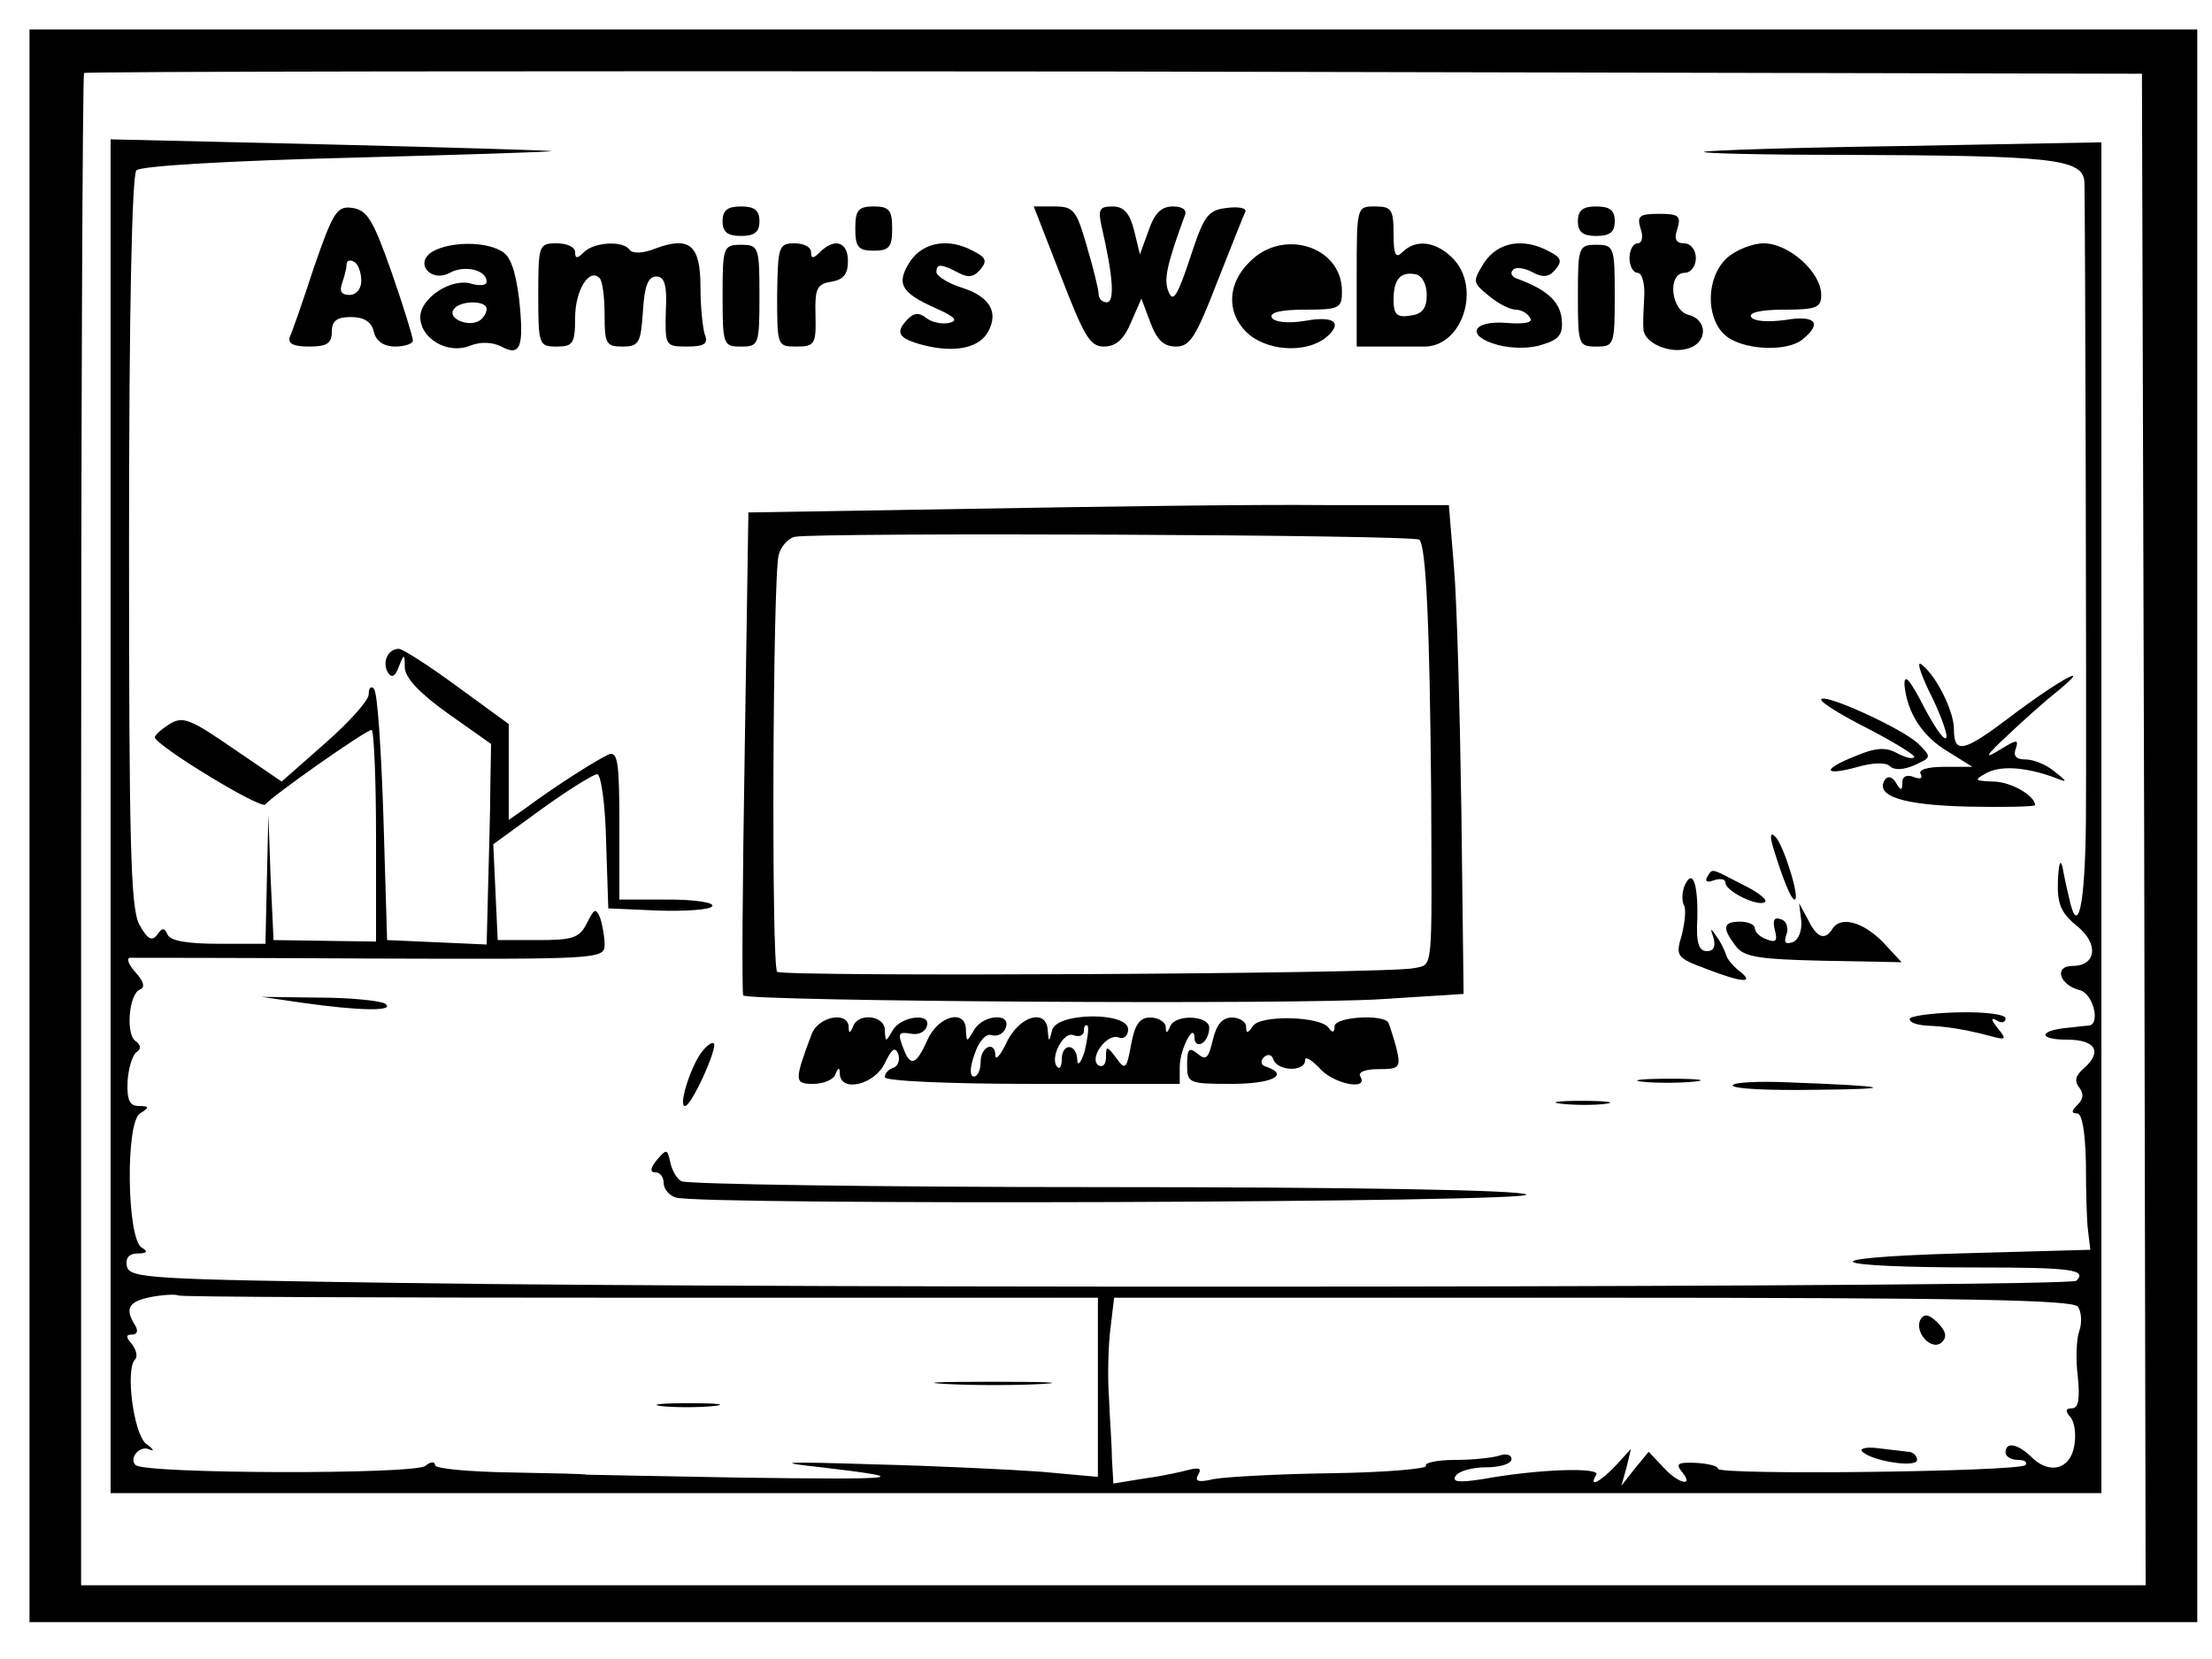 <?xml version="1.0" standalone="no"?>
<!DOCTYPE svg PUBLIC "-//W3C//DTD SVG 20010904//EN"
 "http://www.w3.org/TR/2001/REC-SVG-20010904/DTD/svg10.dtd">
<svg version="1.0" xmlns="http://www.w3.org/2000/svg"
 width="300pt" height="225pt" viewBox="0 0 300 225"
 preserveAspectRatio="xMidYMid meet">
<g transform="translate(0,225) scale(0.1,-0.1)"
fill="#000000" stroke="none">
<path d="M40 1130 l0 -1080 1470 0 1470 0 0 1080 0 1080 -1470 0 -1470 0 0
-1080z m2868 -5 l2 -1025 -1400 0 -1400 0 0 1023 c0 563 2 1026 4 1028 2 2
631 3 1398 2 l1393 -3 3 -1025z"/>
<path d="M150 1143 l0 -918 1350 0 1350 0 0 916 0 916 -267 -5 c-148 -2 -270
-6 -272 -8 -2 -2 81 -4 185 -4 289 -1 329 -5 331 -37 1 -30 3 -731 2 -865 -1
-117 -11 -162 -23 -105 -3 12 -7 31 -9 42 -3 11 -5 2 -6 -20 -1 -31 4 -43 26
-61 30 -24 26 -54 -6 -54 -26 0 -18 -26 10 -33 18 -5 28 -46 12 -48 -5 0 -18
-2 -30 -3 -39 -4 -38 -16 0 -16 40 0 49 -17 22 -40 -10 -9 -12 -16 -5 -25 6
-8 6 -15 -2 -23 -9 -9 -9 -12 -1 -12 7 0 11 -25 12 -67 0 -38 1 -79 3 -93 l3
-25 -180 -5 c-204 -6 -183 -19 29 -19 125 0 147 -3 132 -18 -8 -9 -1747 -11
-2271 -3 -342 5 -370 6 -373 23 -2 11 3 17 15 17 13 0 14 3 5 8 -20 13 -22
170 -2 182 13 8 13 10 -2 10 -12 0 -16 8 -15 33 1 17 6 35 12 40 7 4 6 10 -1
15 -14 9 -9 65 6 70 7 3 5 11 -6 23 -9 10 -13 19 -8 20 5 0 152 0 327 -1 310
-1 317 -1 317 19 0 10 -3 27 -6 36 -6 14 -8 13 -18 -7 -10 -20 -19 -23 -66
-23 l-55 0 -3 65 -3 65 66 48 c36 26 70 47 75 47 5 0 11 -41 12 -91 l3 -91 68
-3 c37 -1 70 1 73 6 3 5 -24 9 -60 9 l-66 0 0 101 c0 83 -2 100 -14 96 -14 -6
-70 -41 -113 -73 l-23 -16 0 65 0 65 -70 51 c-38 28 -74 51 -79 51 -15 0 -23
-18 -15 -32 5 -8 10 -6 15 8 7 18 8 18 8 -2 1 -14 21 -35 59 -62 l58 -41 -1
-58 c0 -32 -2 -93 -3 -136 l-2 -78 -67 3 -68 3 -5 167 c-3 91 -8 170 -13 174
-4 4 -7 1 -7 -8 0 -8 -27 -38 -59 -66 l-59 -52 -66 45 c-58 40 -68 44 -86 33
-11 -7 -20 -15 -20 -18 1 -11 145 -99 150 -91 7 10 136 101 144 101 3 0 6 -65
6 -144 l0 -143 -70 1 -69 1 -4 85 -3 85 -2 -87 -2 -88 -64 0 c-42 0 -66 4 -69
13 -4 9 -7 9 -14 -1 -7 -9 -13 -6 -24 14 -12 22 -14 112 -14 520 0 312 4 497
10 503 6 6 128 13 288 17 152 4 276 8 275 9 -2 1 -137 5 -300 9 l-298 7 0
-918z m719 -653 l620 0 0 -121 0 -122 -77 7 c-42 3 -144 8 -227 10 -125 4
-137 3 -71 -4 127 -15 112 -17 -109 -14 -116 2 -210 4 -210 4 0 1 -46 2 -102
3 -57 1 -103 5 -103 10 0 5 -6 5 -13 -1 -14 -12 -381 -11 -393 1 -10 9 6 28
19 21 7 -3 5 1 -5 8 -17 14 -28 101 -15 114 4 4 2 13 -4 21 -9 10 -8 13 0 13
7 0 9 5 4 13 -14 22 -9 32 22 38 16 3 33 4 37 2 4 -2 286 -3 627 -3z m1949
-12 c5 -7 6 -22 2 -33 -4 -11 -5 -39 -2 -62 3 -30 1 -43 -8 -43 -9 0 -9 -4 -2
-12 6 -7 8 -25 5 -40 -6 -32 -35 -38 -59 -13 -18 17 -34 20 -34 5 0 -5 7 -10
17 -10 9 0 13 -3 10 -7 -9 -9 -417 -14 -417 -5 0 4 -14 7 -30 8 -24 1 -28 -1
-19 -12 18 -22 -6 -16 -26 7 l-19 20 -19 -23 -18 -23 7 25 6 25 -21 -23 c-22
-23 -37 -30 -26 -12 6 10 -77 8 -154 -6 -32 -5 -42 -4 -37 4 4 7 23 12 42 12
19 0 34 5 34 11 0 6 -7 8 -16 5 -9 -3 -36 -6 -60 -6 -25 0 -43 -4 -40 -8 2 -4
-55 -9 -127 -10 -73 -1 -145 -5 -161 -8 -21 -5 -26 -3 -21 6 5 8 2 10 -11 7
-11 -3 -38 -9 -61 -12 l-43 -7 -2 34 c0 18 -3 56 -4 83 -2 28 -1 69 2 93 l5
42 648 0 c507 0 651 -3 659 -12z"/>
<path d="M1283 373 c37 -2 96 -2 130 0 34 2 4 3 -68 3 -71 0 -99 -1 -62 -3z"/>
<path d="M897 343 c18 -2 50 -2 70 0 21 2 7 4 -32 4 -38 0 -55 -2 -38 -4z"/>
<path d="M2605 461 c-10 -17 15 -45 29 -31 7 7 5 15 -6 26 -11 11 -18 13 -23
5z"/>
<path d="M2526 281 c14 -13 74 -22 74 -11 0 6 -6 11 -12 11 -7 1 -26 3 -42 5
-16 2 -25 -1 -20 -5z"/>
<path d="M426 1888 c-15 -46 -30 -89 -33 -95 -3 -9 5 -13 26 -13 24 0 31 4 31
20 0 15 7 20 26 20 17 0 28 -6 31 -20 3 -13 14 -20 29 -20 13 0 24 4 24 8 0 5
-13 47 -29 93 -25 71 -33 84 -53 87 -21 3 -26 -5 -52 -80z m64 -19 c0 -11 -7
-19 -16 -19 -11 0 -14 5 -10 16 3 9 6 20 6 25 0 6 5 7 10 4 6 -3 10 -15 10
-26z"/>
<path d="M980 1950 c0 -15 7 -20 25 -20 18 0 25 5 25 20 0 15 -7 20 -25 20
-18 0 -25 -5 -25 -20z"/>
<path d="M1160 1940 c0 -25 4 -30 25 -30 21 0 25 5 25 30 0 25 -4 30 -25 30
-21 0 -25 -5 -25 -30z"/>
<path d="M1439 1875 c31 -80 39 -95 58 -95 16 0 27 9 37 33 l14 32 12 -32 c9
-24 18 -33 35 -33 19 0 27 13 56 88 19 48 36 91 38 95 2 5 -10 7 -25 5 -26 -3
-31 -10 -50 -68 -17 -51 -23 -61 -29 -46 -7 16 -3 36 22 104 3 7 -3 12 -16 12
-16 0 -25 -9 -33 -32 l-12 -33 -8 33 c-6 23 -14 32 -29 32 -18 0 -20 -4 -15
-27 16 -69 18 -103 7 -103 -6 0 -11 5 -11 11 0 6 -7 35 -16 65 -14 49 -18 54
-44 54 l-28 0 37 -95z"/>
<path d="M1840 1875 l0 -95 33 0 c17 0 43 0 57 0 53 -2 80 80 40 120 -23 23
-50 26 -68 8 -9 -9 -12 -4 -12 25 0 33 -3 37 -25 37 -25 0 -25 0 -25 -95z m95
-25 c0 -18 -6 -26 -22 -28 -18 -3 -23 1 -23 21 0 28 9 39 30 35 9 -2 15 -14
15 -28z"/>
<path d="M2140 1950 c0 -15 7 -20 25 -20 18 0 25 5 25 20 0 15 -7 20 -25 20
-18 0 -25 -5 -25 -20z"/>
<path d="M2225 1940 c4 -11 2 -20 -4 -20 -6 0 -11 -9 -11 -20 0 -11 5 -20 11
-20 6 0 10 -15 9 -32 -1 -18 -2 -38 -1 -45 1 -18 35 -33 59 -26 28 7 29 39 2
46 -24 6 -29 57 -5 57 8 0 15 9 15 20 0 11 -7 20 -16 20 -11 0 -14 6 -9 20 5
17 2 20 -25 20 -27 0 -30 -3 -25 -20z"/>
<path d="M587 1909 c-26 -15 -3 -43 23 -29 20 11 50 4 50 -12 0 -5 -9 -6 -20
-3 -27 9 -70 -19 -70 -45 0 -29 37 -51 67 -39 15 6 31 5 43 -1 26 -14 31 -1
24 65 -5 39 -12 59 -25 65 -23 13 -69 12 -92 -1z m73 -78 c0 -6 -5 -13 -10
-16 -15 -9 -43 3 -35 15 8 13 45 13 45 1z"/>
<path d="M730 1850 c0 -68 1 -70 25 -70 22 0 25 4 25 39 0 37 19 68 33 54 4
-3 7 -26 7 -50 0 -39 2 -43 24 -43 23 0 25 5 28 48 2 34 7 47 18 47 11 0 15
-11 13 -47 -1 -47 -1 -48 29 -48 23 0 29 4 24 16 -3 9 -6 38 -6 65 0 57 -15
69 -61 52 -17 -7 -31 -7 -35 -2 -8 13 -48 11 -62 -3 -9 -9 -12 -9 -12 0 0 7
-11 12 -25 12 -24 0 -25 -2 -25 -70z"/>
<path d="M980 1849 c0 -67 1 -69 25 -69 24 0 25 2 25 69 0 66 -1 69 -25 69
-24 0 -25 -3 -25 -69z"/>
<path d="M1054 1850 c0 -69 0 -70 26 -70 25 0 27 3 26 43 -1 36 2 42 22 45 16
3 22 10 22 28 0 26 -18 32 -38 12 -9 -9 -12 -9 -12 0 0 7 -10 12 -22 12 -22 0
-23 -4 -24 -70z"/>
<path d="M1234 1895 c-19 -30 -12 -42 35 -63 27 -12 31 -17 18 -20 -10 -2 -24
1 -31 7 -9 7 -16 7 -24 -1 -19 -19 -14 -27 20 -36 43 -11 76 -4 88 18 15 27 2
48 -36 60 -19 6 -34 16 -34 21 0 12 7 11 30 -1 13 -7 21 -6 30 5 9 11 7 16 -9
24 -34 19 -69 13 -87 -14z"/>
<path d="M1695 1895 c-30 -29 -32 -68 -5 -95 26 -26 80 -30 108 -8 24 20 12
30 -27 23 -24 -4 -42 -2 -46 4 -4 7 11 11 44 11 48 0 51 2 51 25 0 61 -80 86
-125 40z"/>
<path d="M2013 1894 c-16 -26 -16 -27 6 -45 13 -11 29 -19 37 -19 7 0 16 -5
19 -11 5 -6 -6 -9 -31 -7 -48 4 -57 -18 -12 -30 20 -5 44 -5 61 1 23 7 27 15
25 35 -3 24 -21 40 -63 55 -5 3 -7 7 -3 11 3 4 15 3 26 -3 15 -8 23 -7 32 4 9
11 7 16 -9 24 -35 19 -69 13 -88 -15z"/>
<path d="M2140 1849 c0 -67 1 -69 25 -69 24 0 25 2 25 69 0 66 -1 69 -25 69
-24 0 -25 -3 -25 -69z"/>
<path d="M2342 1900 c-28 -26 -29 -80 -3 -104 23 -21 85 -24 106 -6 27 22 17
33 -24 26 -23 -3 -42 -2 -46 4 -4 6 13 10 44 10 45 0 51 3 51 20 0 31 -44 70
-78 70 -15 0 -38 -9 -50 -20z"/>
<path d="M1320 1560 l-305 -5 -5 -325 c-3 -179 -4 -327 -2 -330 6 -8 748 -13
867 -5 l110 7 -3 246 c-2 136 -6 285 -10 332 l-7 85 -170 0 c-93 1 -307 -2
-475 -5z m605 -42 c9 -9 14 -113 16 -343 1 -249 3 -232 -23 -238 -33 -8 -856
-12 -864 -5 -8 8 -6 533 2 565 3 12 13 23 22 25 32 6 841 3 847 -4z"/>
<path d="M2616 1313 c13 -25 24 -54 24 -62 -1 -9 -14 9 -30 39 -20 39 -28 48
-27 30 4 -37 24 -69 60 -90 l32 -20 -38 0 c-23 0 -36 -4 -32 -10 3 -6 -1 -7
-9 -4 -10 4 -16 1 -16 -7 0 -12 -2 -12 -9 0 -5 8 -11 9 -15 3 -13 -22 26 -34
114 -36 49 -1 90 0 90 2 0 13 -33 32 -57 32 -25 1 -26 2 -10 11 19 11 53 9 92
-5 20 -8 20 -7 1 8 -11 9 -28 16 -39 16 -13 0 -17 5 -13 15 4 13 1 12 -22 -2
-21 -13 -20 -9 9 18 20 19 51 47 70 62 51 42 0 14 -67 -37 -61 -46 -74 -49
-74 -15 0 24 -23 71 -43 87 -8 7 -4 -7 9 -35z"/>
<path d="M2470 1301 c0 -4 29 -22 65 -40 36 -19 64 -36 61 -38 -2 -3 -13 0
-24 6 -15 8 -29 7 -57 -5 -45 -18 -42 -27 5 -14 21 6 38 6 43 1 6 -6 19 -5 33
1 24 11 24 11 5 30 -23 21 -131 70 -131 59z"/>
<path d="M2405 1100 c13 -42 24 -70 29 -70 8 0 -15 74 -26 85 -7 7 -8 2 -3
-15z"/>
<path d="M2315 1060 c-3 -6 1 -7 9 -4 9 3 16 2 16 -3 0 -12 46 -34 54 -26 3 3
-11 14 -32 24 -43 22 -39 22 -47 9z"/>
<path d="M2284 1047 c-3 -9 -3 -20 0 -25 3 -5 1 -23 -3 -40 -9 -29 -7 -31 33
-46 49 -19 67 -20 45 -3 -9 7 -17 17 -18 22 -2 6 -7 17 -13 25 -8 12 -9 12 -4
-2 3 -12 0 -18 -9 -18 -11 0 -15 11 -13 45 1 48 -7 69 -18 42z"/>
<path d="M2443 1001 c1 -14 -4 -26 -12 -29 -10 -3 -12 0 -8 11 3 8 0 18 -7 20
-10 4 -12 -1 -9 -14 4 -15 2 -18 -11 -13 -9 3 -16 10 -16 15 0 5 -9 9 -20 9
-23 0 -25 -8 -6 -33 11 -15 31 -18 119 -20 l106 -2 -26 28 c-27 27 -57 35 -68
17 -10 -16 -21 -12 -33 13 l-12 22 3 -24z"/>
<path d="M410 890 c77 -11 128 -12 112 -1 -8 4 -48 8 -90 8 l-77 1 55 -8z"/>
<path d="M2590 868 c0 -5 10 -8 23 -9 24 -1 48 -4 86 -14 22 -6 23 -5 10 11
-9 11 -9 15 -1 10 6 -4 12 -3 12 3 0 5 -27 9 -65 8 -36 -1 -65 -5 -65 -9z"/>
<path d="M1101 848 c-24 -64 -24 -68 2 -68 14 0 28 6 30 13 4 10 6 10 6 0 2
-25 47 -14 61 15 9 19 14 23 18 13 3 -8 0 -17 -6 -19 -7 -2 -12 -8 -12 -13 0
-5 85 -9 200 -9 l200 0 0 23 c0 24 20 62 20 39 0 -7 5 -10 10 -7 6 3 10 13 10
21 0 17 -46 19 -53 2 -4 -10 -6 -10 -6 0 -1 6 -10 12 -21 12 -14 0 -21 -9 -26
-37 -6 -33 -8 -35 -20 -18 -13 17 -14 17 -14 1 0 -9 -4 -14 -10 -11 -14 9 11
44 27 38 7 -3 13 2 13 11 0 24 -97 23 -103 -1 -4 -17 -5 -17 -6 0 -2 29 -37
20 -55 -15 -8 -18 -16 -27 -16 -20 0 21 -20 13 -20 -8 0 -11 -4 -20 -9 -20 -6
0 -6 12 1 31 6 18 16 28 23 25 8 -2 16 2 19 10 8 21 -31 18 -43 -3 -10 -17
-10 -17 -11 0 0 29 -37 20 -52 -13 -15 -34 -23 -37 -32 -14 -9 23 -8 25 10 22
10 -2 19 3 21 10 7 19 -35 14 -46 -5 -10 -17 -10 -17 -11 0 0 20 -36 24 -43 5
-4 -10 -6 -10 -6 0 -2 21 -41 13 -50 -10z m370 -24 c-5 -16 -10 -21 -10 -11
-1 22 -21 23 -21 0 0 -9 -3 -14 -6 -10 -11 11 8 49 22 43 8 -3 14 0 14 6 0 6
2 9 5 7 2 -3 0 -18 -4 -35z"/>
<path d="M1645 840 c-6 -25 -9 -29 -21 -19 -11 9 -14 7 -14 -15 0 -25 2 -26
60 -26 55 0 79 12 48 23 -8 2 -9 8 -4 13 5 5 11 4 13 -3 6 -16 43 -17 43 -1 0
6 8 1 19 -10 18 -22 68 -32 56 -12 -4 6 7 10 25 10 28 0 30 2 24 28 -4 15 -9
30 -11 35 -7 12 -73 8 -73 -5 0 -9 -3 -9 -8 -2 -11 16 -94 18 -103 2 -7 -10
-9 -10 -9 0 0 6 -9 12 -19 12 -13 0 -21 -9 -26 -30z"/>
<path d="M954 826 c-15 -16 -35 -76 -25 -76 9 0 45 80 39 85 -2 2 -8 -2 -14
-9z"/>
<path d="M2227 783 c18 -2 50 -2 70 0 21 2 7 4 -32 4 -38 0 -55 -2 -38 -4z"/>
<path d="M2350 778 c0 -5 51 -7 113 -6 115 1 101 5 -36 10 -42 2 -77 0 -77 -4z"/>
<path d="M2118 753 c18 -2 45 -2 60 0 15 2 0 4 -33 4 -33 0 -45 -2 -27 -4z"/>
<path d="M891 677 c-9 -11 -10 -17 -2 -17 6 0 11 -6 11 -14 0 -8 7 -17 16 -20
28 -11 1171 -7 1154 4 -9 6 -231 10 -575 10 -308 0 -565 4 -571 8 -7 4 -13 16
-15 26 -4 18 -5 18 -18 3z"/>
</g>
</svg>
